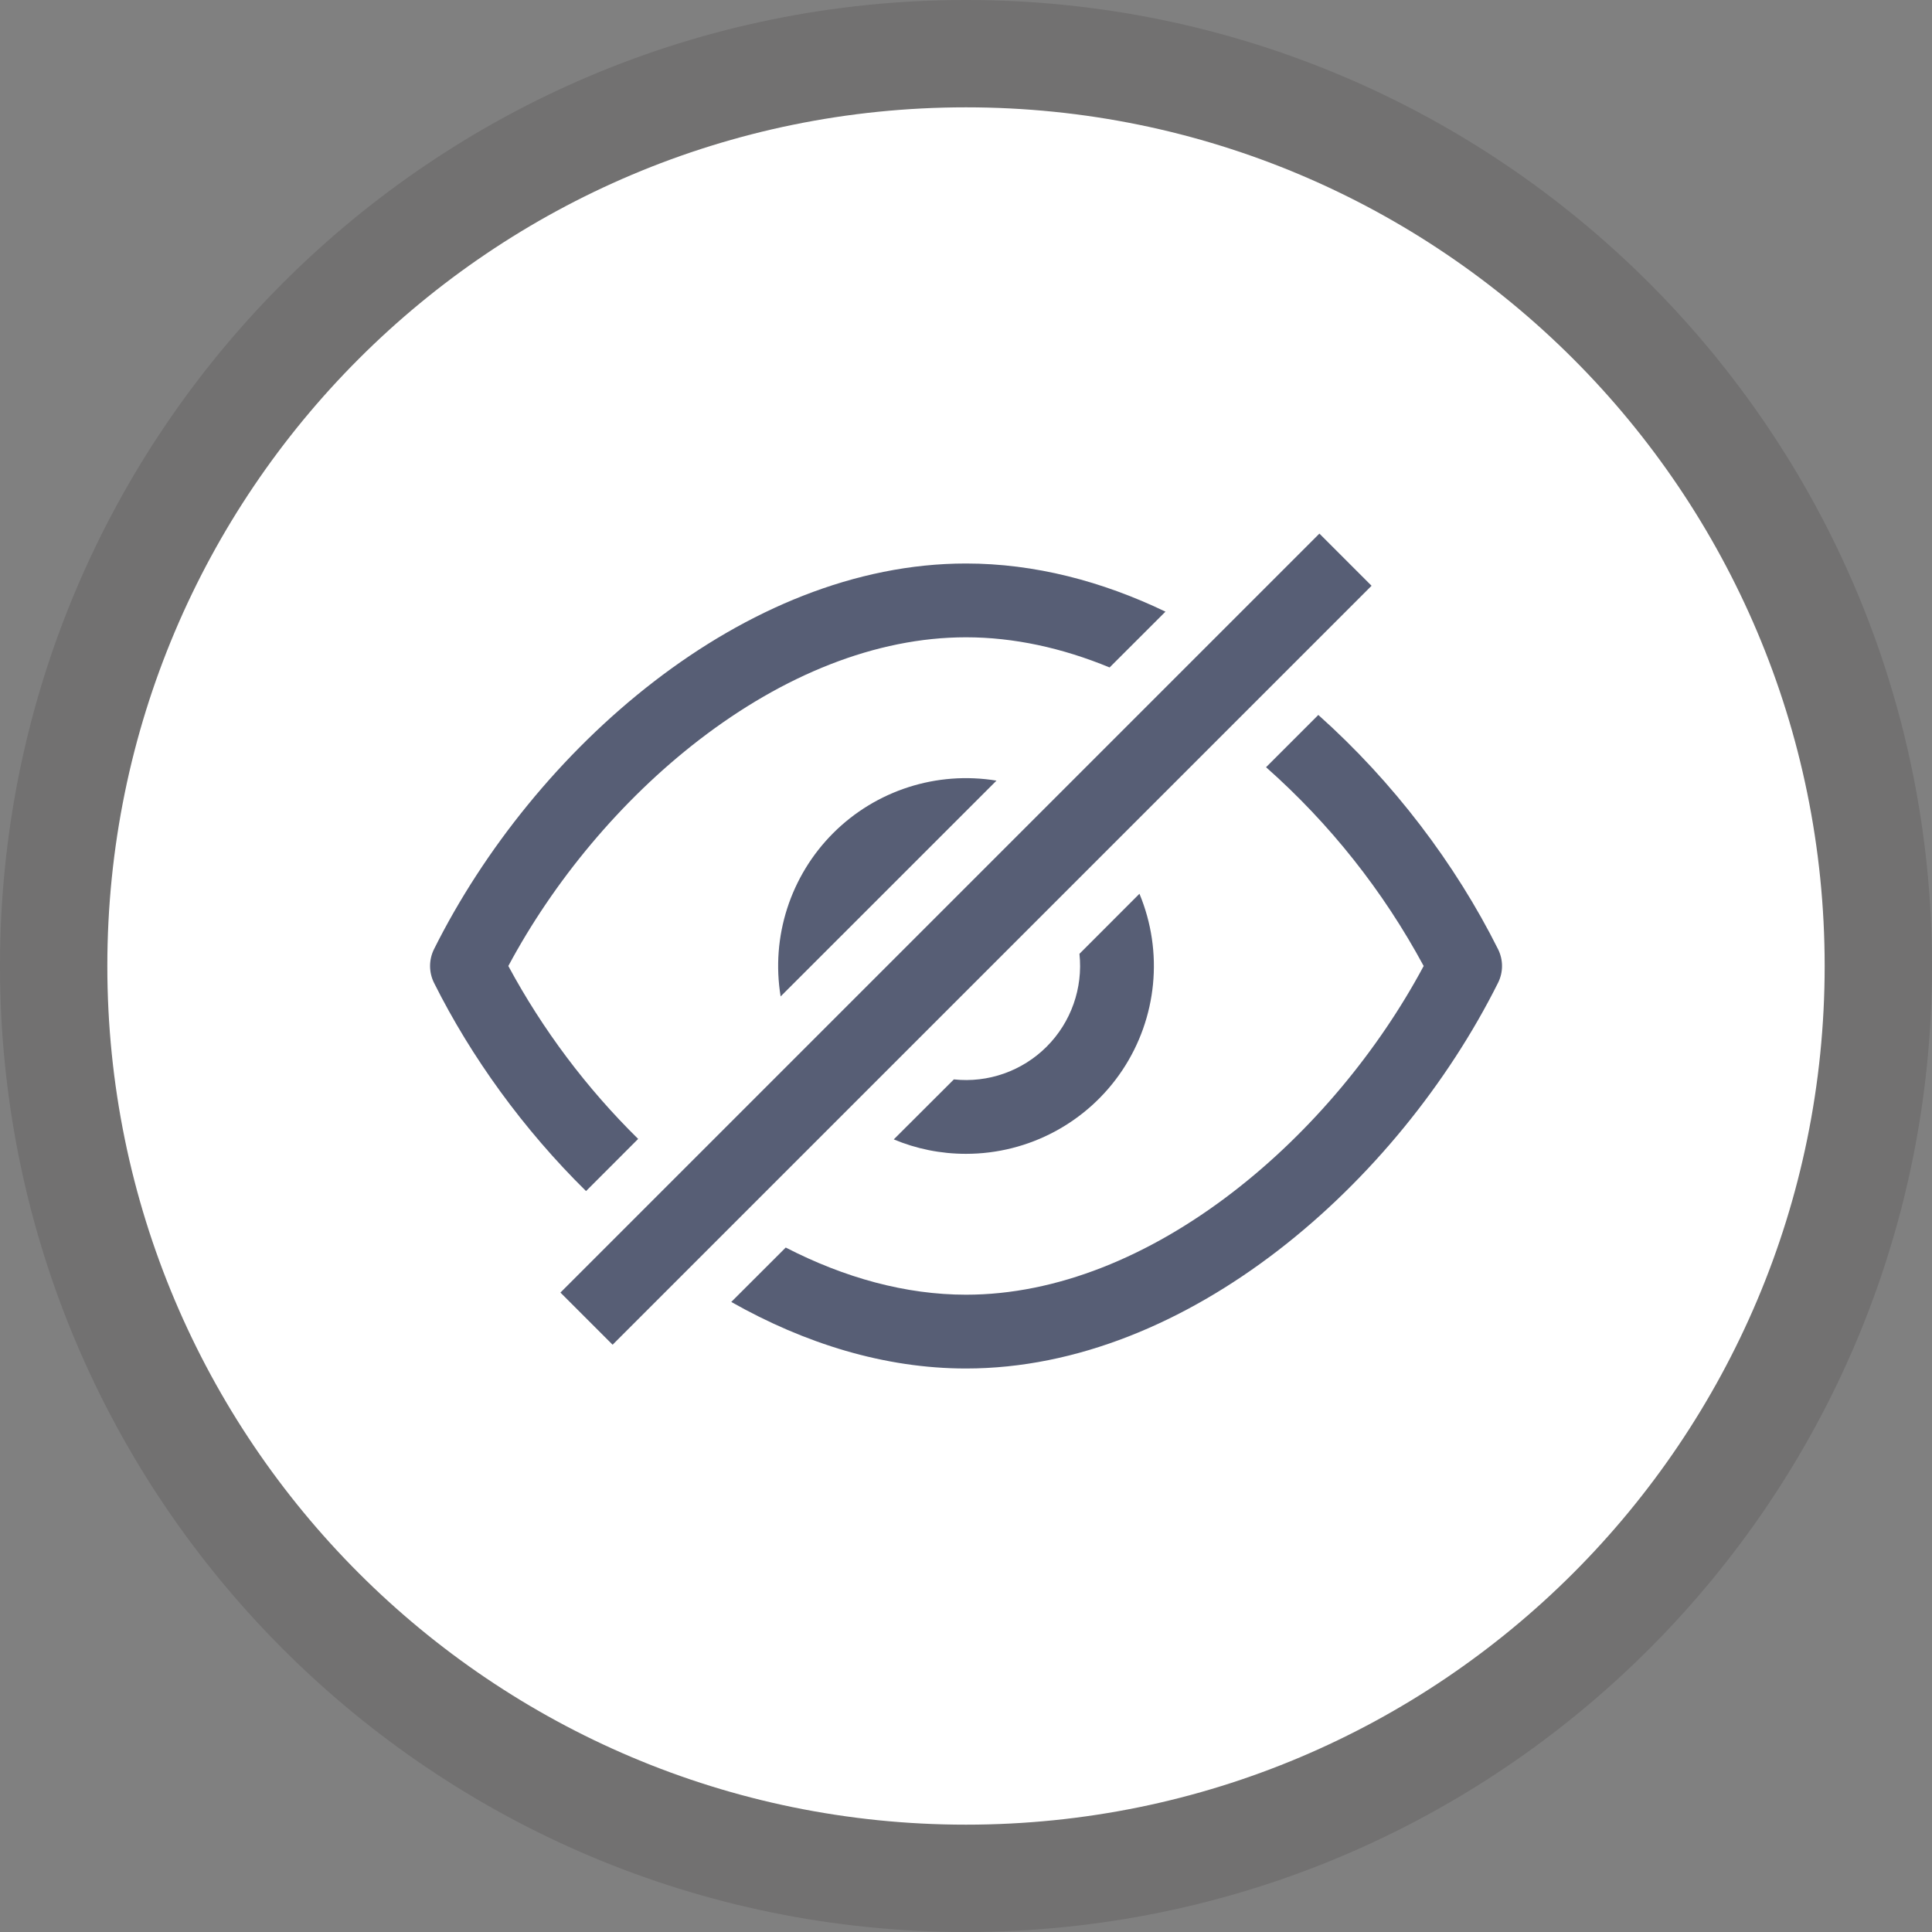 <?xml version="1.0" encoding="UTF-8"?>
<!-- Generated by Pixelmator Pro 3.7 -->
<svg width="36" height="36" viewBox="0 0 36 36" xmlns="http://www.w3.org/2000/svg">
    <rect x="0" y="0" width="36" height="36" fill="#808080" stroke="none"/>
    <path id="path1" fill="#231f20" stroke="none" opacity="0.15" d="M 36 18 C 36 27.941 27.941 36 18 36 C 8.059 36 0 27.941 0 18 C 0 8.059 8.059 0 18 0 C 27.941 0 36 8.059 36 18 Z"/>
    <path id="path2" fill="#ffffff" stroke="none" d="M 34 18 C 34 26.837 26.837 34 18 34 C 9.163 34 2 26.837 2 18 C 2 9.163 9.163 2 18 2 C 26.837 2 34 9.163 34 18 Z"/>
    <g id="hide-eye">
        <path id="path3" fill="#575e75" stroke="none" d="M 24.585 9.943 L 10.443 24.085 L 11.415 25.057 L 25.557 10.915 L 24.585 9.943 Z M 18 25.5 C 16.482 25.5 14.994 25.034 13.626 24.26 L 14.641 23.246 C 15.738 23.811 16.878 24.125 18.001 24.125 C 19.685 24.125 21.412 23.416 22.973 22.213 C 24.438 21.085 25.686 19.574 26.528 18 C 25.774 16.602 24.78 15.348 23.591 14.296 L 24.565 13.322 C 25.959 14.565 27.122 16.102 27.913 17.685 C 28.013 17.883 28.013 18.117 27.913 18.315 C 26.054 22.035 22.14 25.5 18 25.5 Z M 9.472 18 C 10.113 19.189 10.929 20.275 11.891 21.222 L 10.92 22.194 C 9.754 21.046 8.779 19.698 8.088 18.315 C 7.989 18.117 7.989 17.883 8.088 17.685 C 9.946 13.965 13.86 10.5 18 10.5 C 19.279 10.5 20.535 10.83 21.717 11.397 L 20.676 12.437 C 19.793 12.073 18.891 11.875 18 11.875 C 16.315 11.875 14.589 12.584 13.027 13.787 C 11.562 14.915 10.314 16.426 9.472 18 Z"/>
        <path id="path4" fill="#575e75" stroke="none" d="M 18 21.5 C 17.523 21.5 17.069 21.405 16.654 21.231 L 17.774 20.113 C 18.413 20.182 19.049 19.957 19.503 19.503 C 19.958 19.048 20.182 18.412 20.114 17.773 L 21.232 16.654 C 21.682 17.735 21.562 18.968 20.913 19.942 C 20.263 20.916 19.17 21.5 18 21.5 Z M 14.546 18.567 L 18.568 14.546 C 17.455 14.363 16.322 14.727 15.525 15.524 C 14.728 16.322 14.363 17.455 14.546 18.567 Z"/>
    </g>
</svg>

